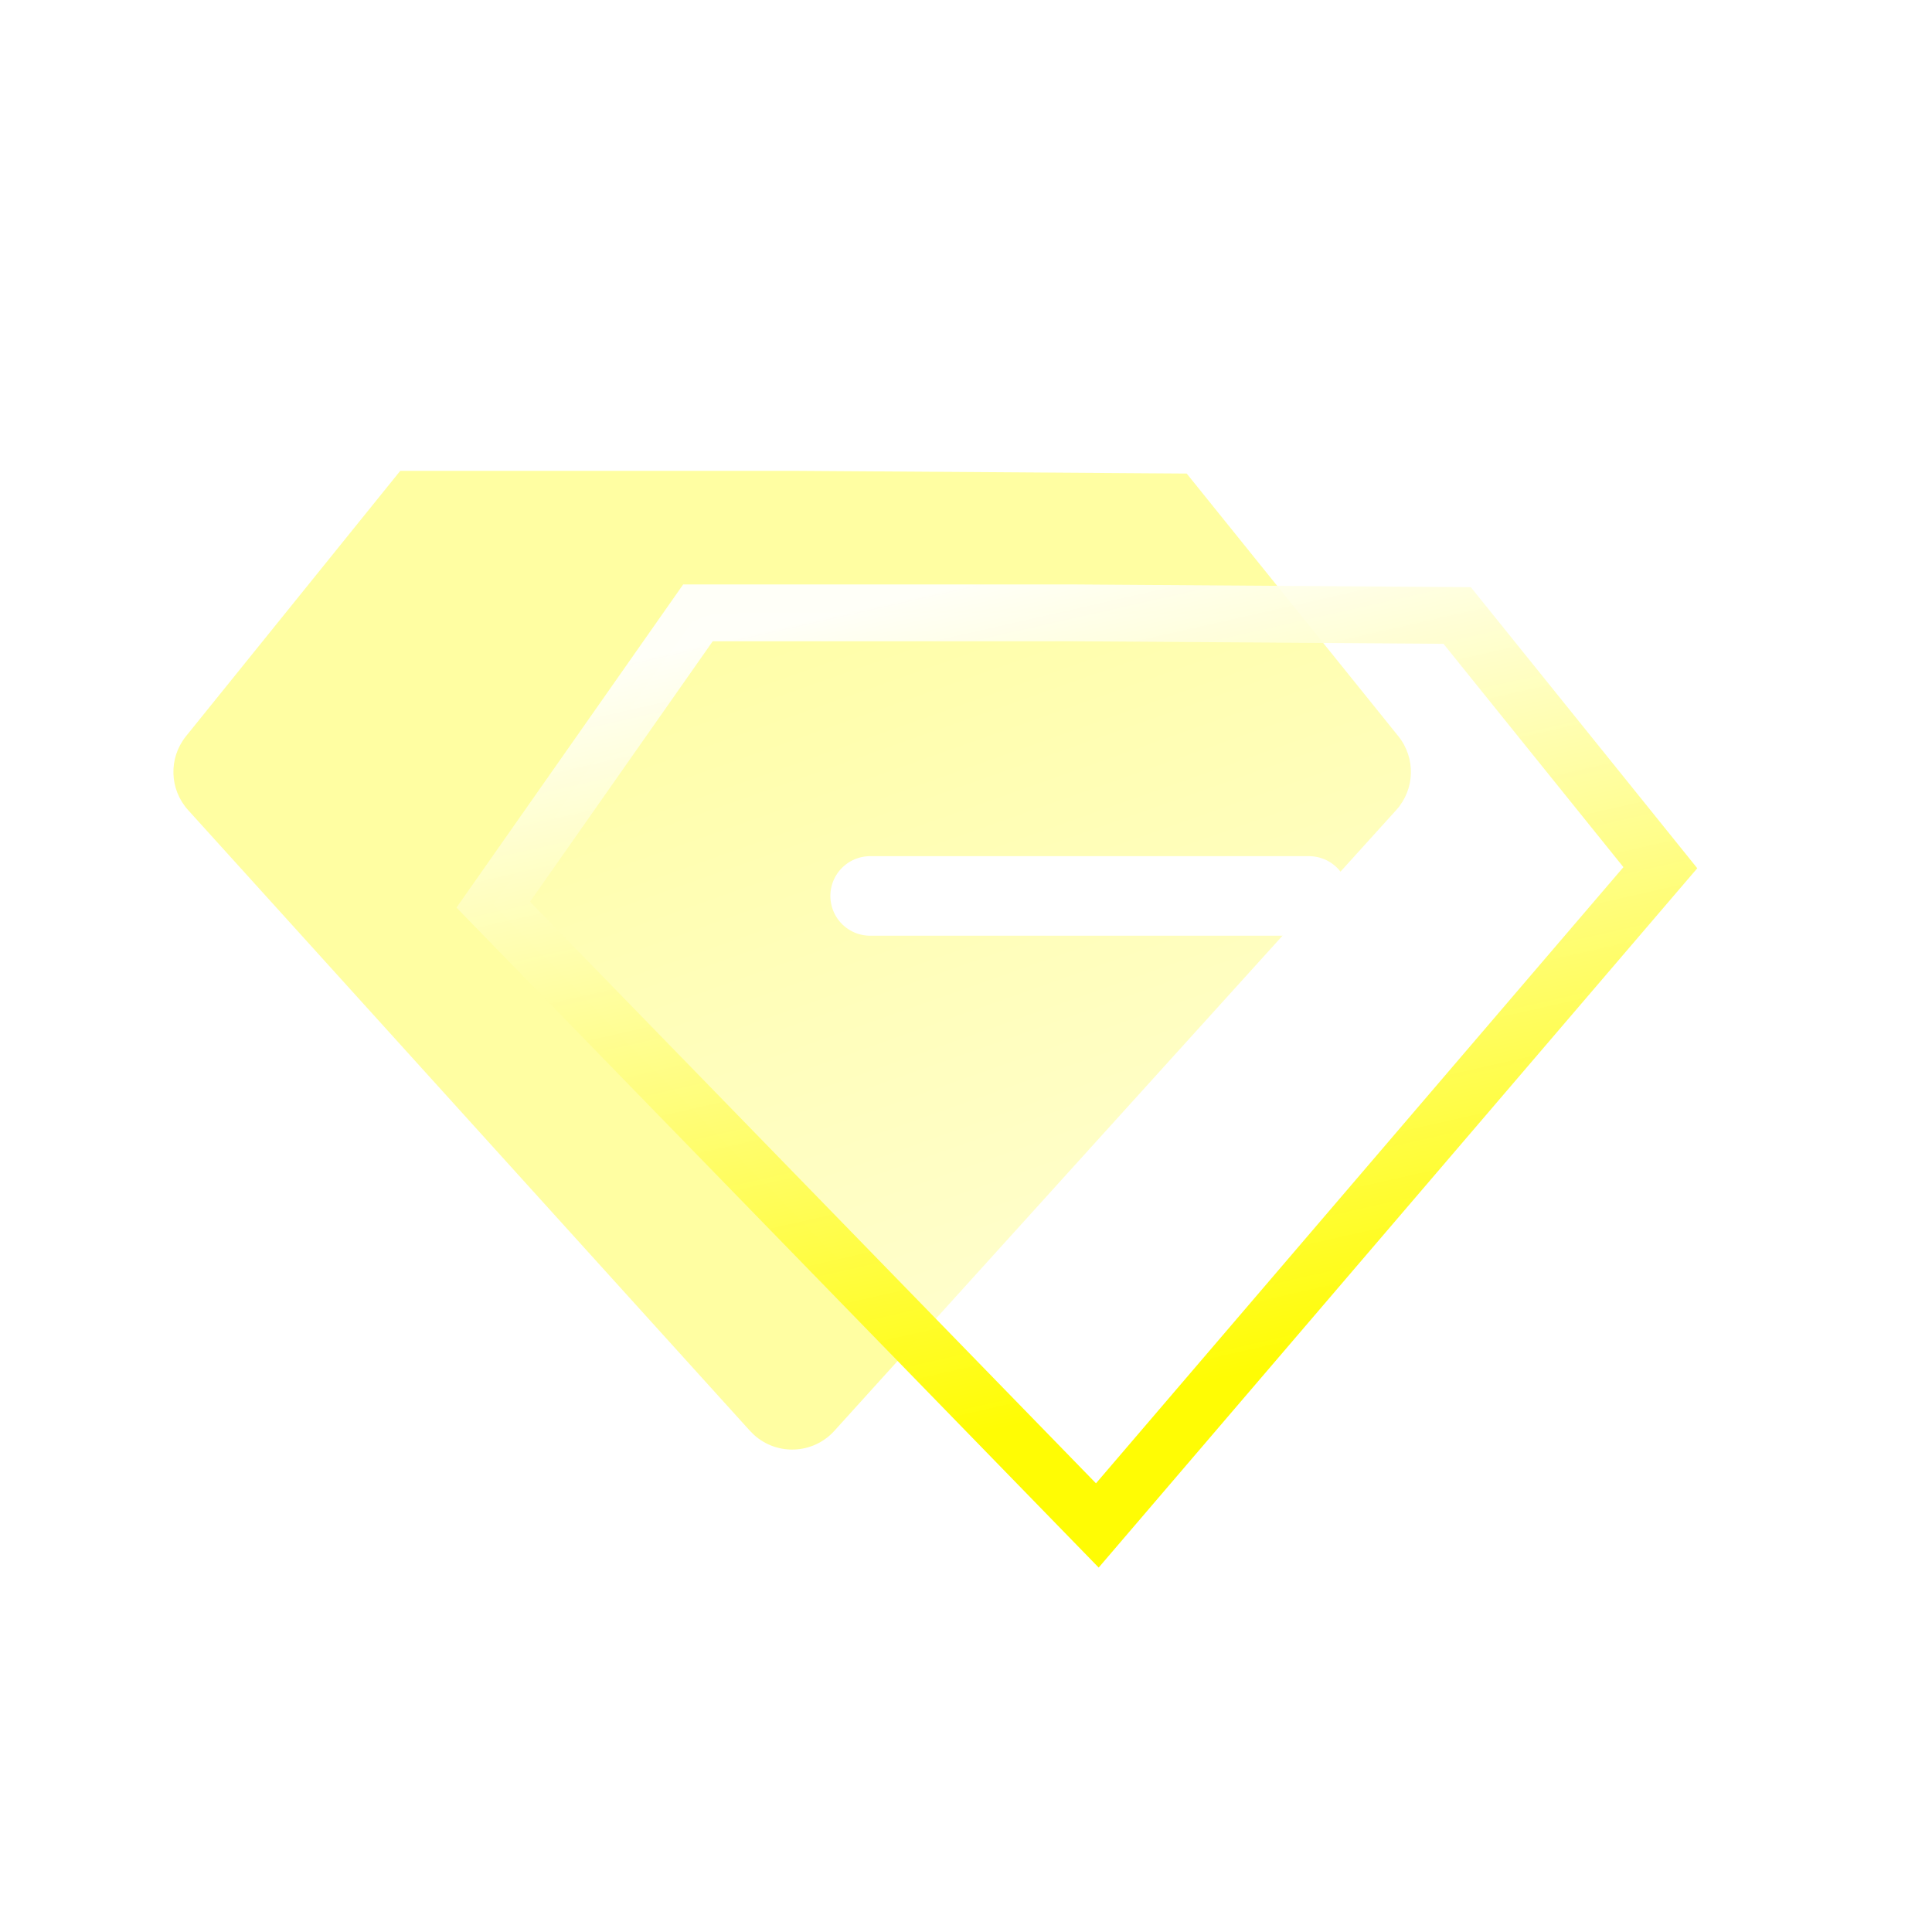 <?xml version="1.0" encoding="UTF-8"?>
<svg width="34px" height="34px" viewBox="0 0 34 34" version="1.1" xmlns="http://www.w3.org/2000/svg" xmlns:xlink="http://www.w3.org/1999/xlink">
    <title>icon_4</title>
    <defs>
        <filter x="-34.2%" y="-34.5%" width="168.7%" height="168.6%" filterUnits="objectBoundingBox" id="filter-1">
            <feGaussianBlur stdDeviation="2" in="SourceGraphic"></feGaussianBlur>
        </filter>
        <linearGradient x1="71.147%" y1="-7.10542736e-13%" x2="24.693%" y2="100%" id="linearGradient-2">
            <stop stop-color="#FFFFFF" stop-opacity="0" offset="0%"></stop>
            <stop stop-color="#FFFFFF" stop-opacity="0.515" offset="100%"></stop>
        </linearGradient>
        <linearGradient x1="71.365%" y1="22.164%" x2="23.527%" y2="100%" id="linearGradient-3">
            <stop stop-color="#FFFFFF" stop-opacity="0.927" offset="0%"></stop>
            <stop stop-color="#FFFC04" offset="100%"></stop>
        </linearGradient>
    </defs>
    <g id="页面-1" stroke="none" stroke-width="1" fill="none" fill-rule="evenodd">
        <g id="首页-整个背景" transform="translate(-914, -859)">
            <g id="编组-32" transform="translate(0, 822)">
                <g id="编组-40" transform="translate(914, 18)">
                    <g id="编组-14备份" transform="translate(1.635, 20.39)">
                        <path d="M5.285,4.24 L11.253,3.604 L11.253,3.604 L16.128,8.478 C16.129,8.48 16.131,8.482 16.133,8.483 L21.006,13.424 L21.006,13.424 L20.371,19.327 C20.318,19.816 19.918,20.194 19.426,20.219 L4.708,20.952 C4.156,20.979 3.687,20.554 3.659,20.003 C3.658,19.969 3.658,19.936 3.659,19.903 L4.392,5.185 C4.417,4.693 4.795,4.293 5.285,4.24 Z" id="矩形备份-19" fill-opacity="0.369" fill="#FFFC04" filter="url(#filter-1)" transform="translate(12.305, 12.305) rotate(-45) translate(-12.305, -12.305) "></path>
                        <path d="M16.069,6.126 L20.772,10.829 L25.484,15.606 L24.874,21.273 L9.683,22.452 L9.891,7.21 L16.069,6.126 Z" id="矩形" stroke="url(#linearGradient-3)" fill="url(#linearGradient-2)" transform="translate(17.305, 14.305) rotate(-45) translate(-17.305, -14.305) "></path>
                        <line x1="13.678" y1="14.377" x2="21.401" y2="14.377" id="路径-4" stroke="#FFFFFF" stroke-width="1.4" stroke-linecap="round"></line>
                    </g>
                </g>
            </g>
        </g>
    </g>
</svg>